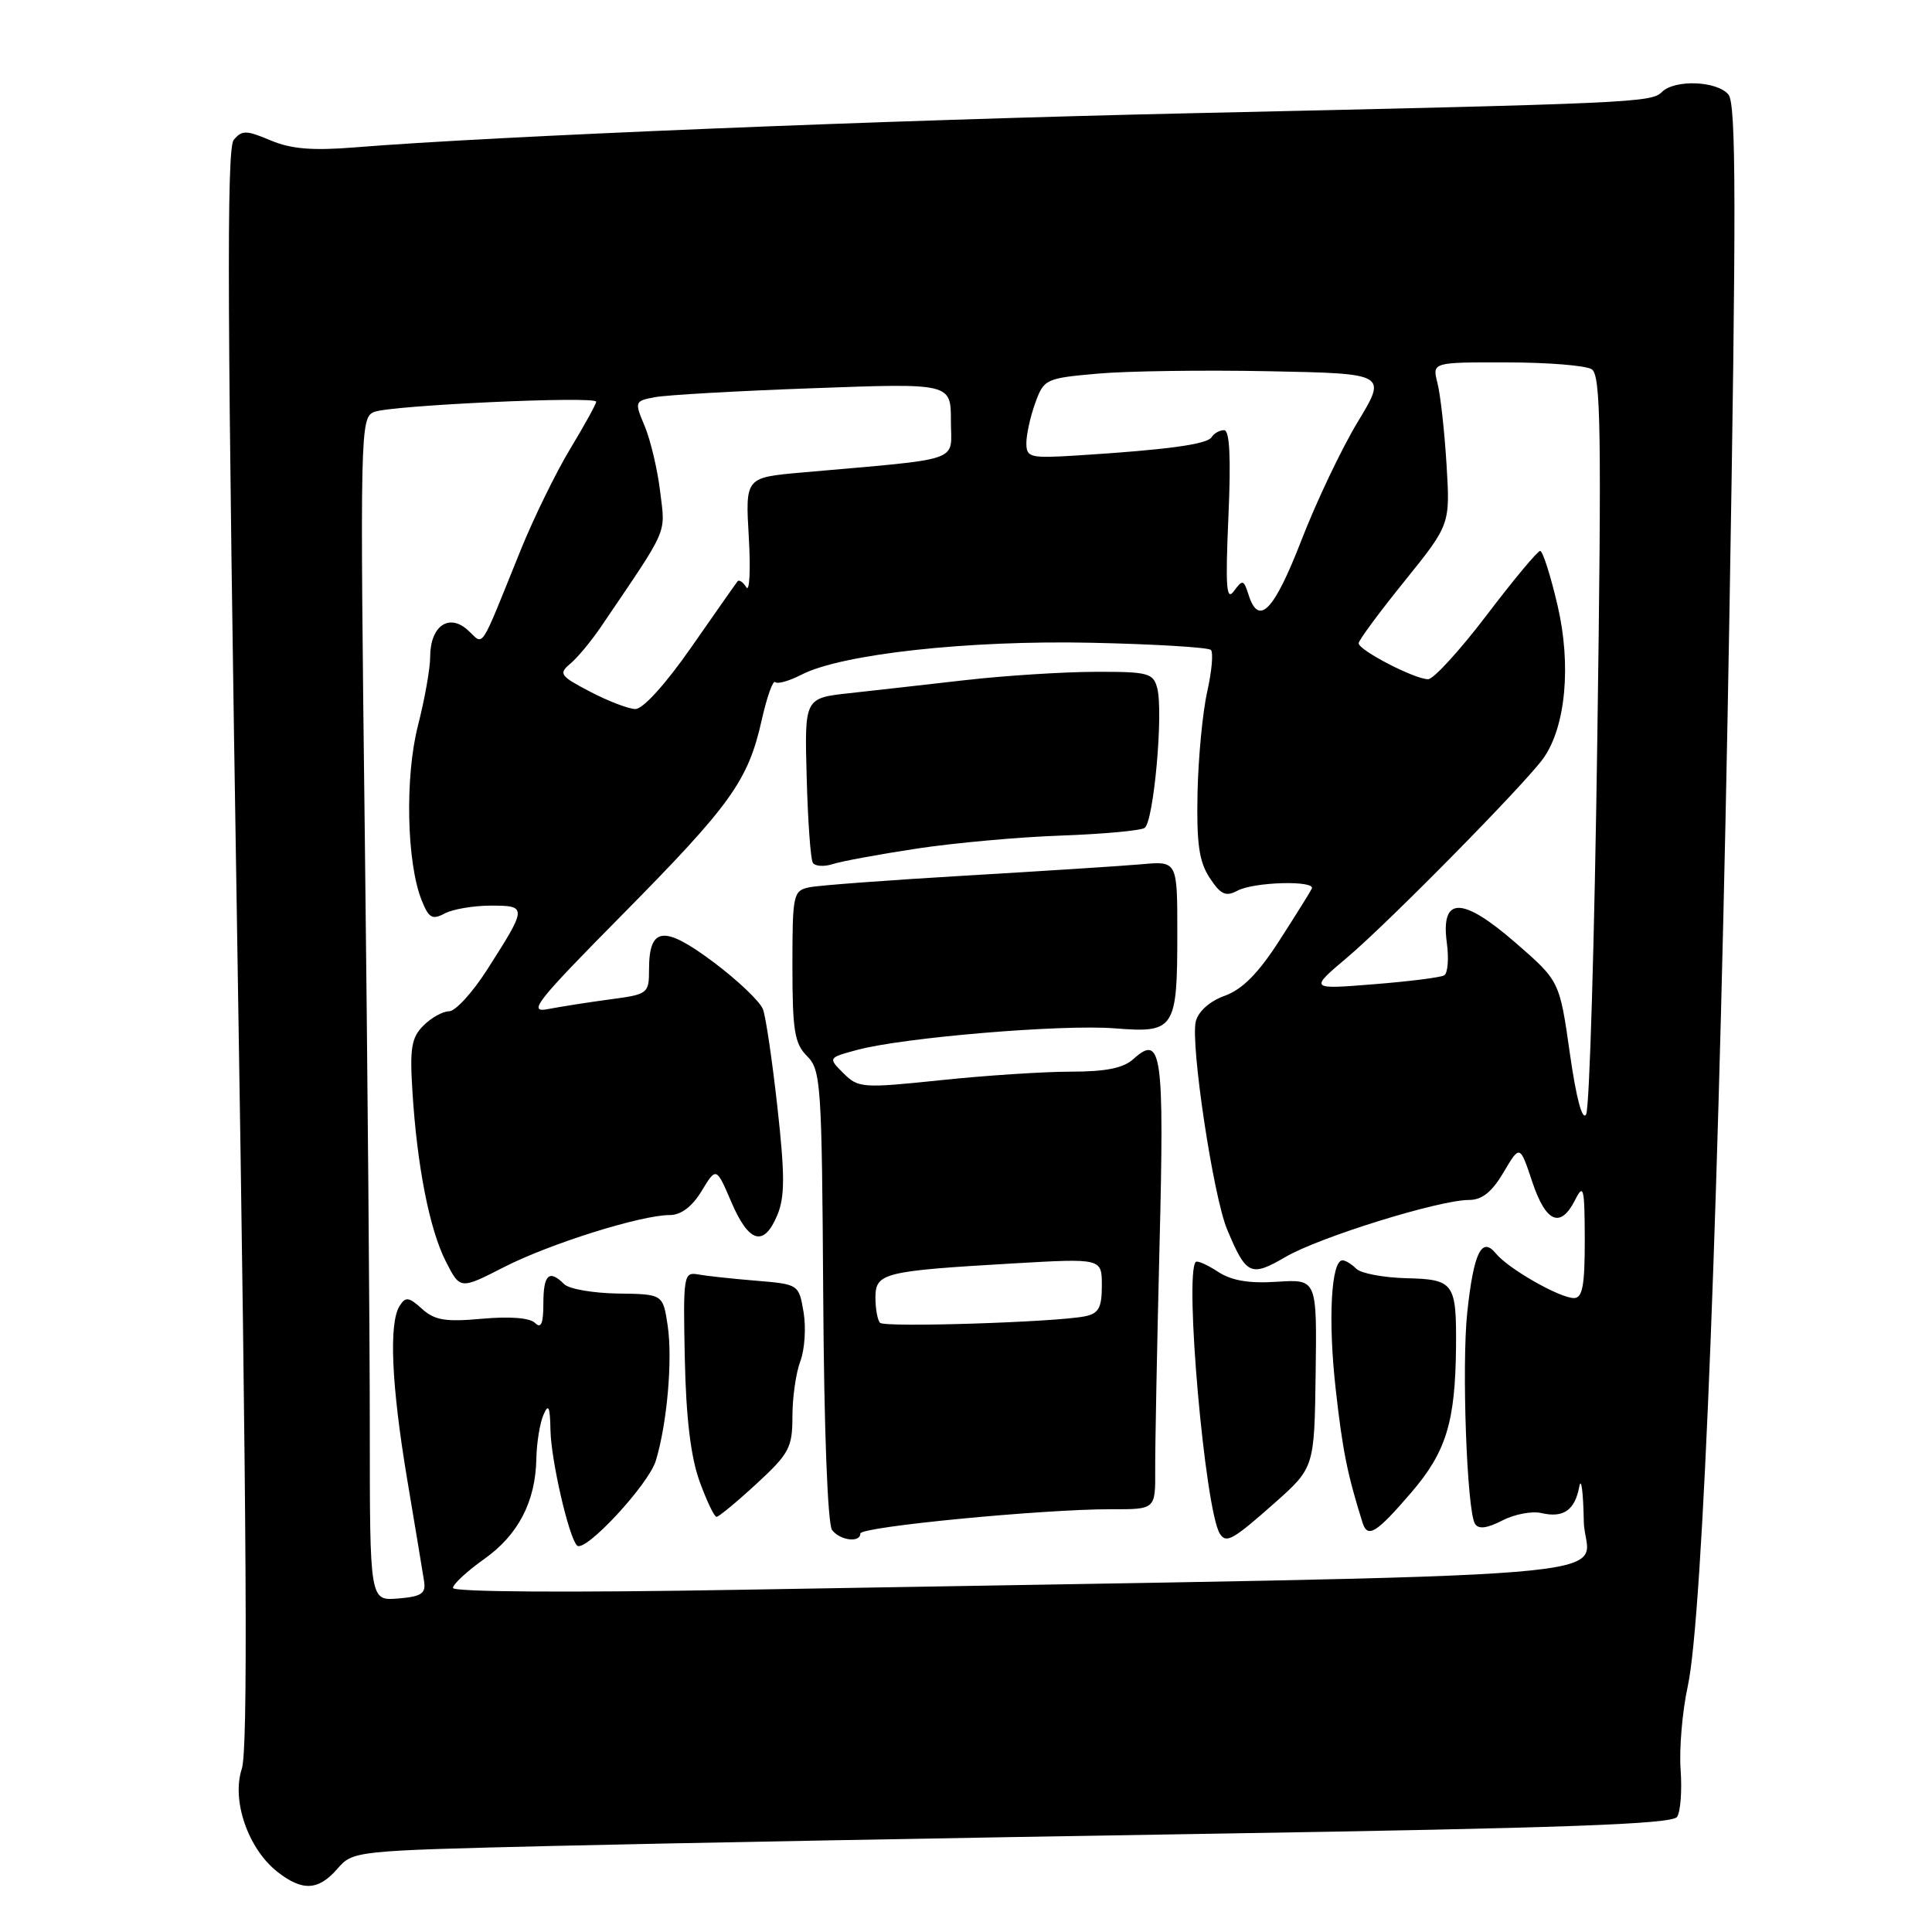 <?xml version="1.0" encoding="UTF-8" standalone="no"?>
<!DOCTYPE svg PUBLIC "-//W3C//DTD SVG 1.1//EN" "http://www.w3.org/Graphics/SVG/1.1/DTD/svg11.dtd" >
<svg xmlns="http://www.w3.org/2000/svg" xmlns:xlink="http://www.w3.org/1999/xlink" version="1.1" viewBox="0 0 256 256">
 <g >
 <path fill="currentColor"
d=" M 44.71 247.62 C 46.77 245.25 46.98 245.23 73.14 244.60 C 87.64 244.25 126.92 243.52 160.44 242.98 C 207.16 242.23 221.58 241.71 222.22 240.75 C 222.68 240.06 222.89 237.25 222.69 234.50 C 222.49 231.75 222.91 226.76 223.64 223.42 C 225.66 214.16 227.88 156.99 229.15 81.78 C 230.08 27.15 230.05 13.77 229.03 12.53 C 227.51 10.71 221.90 10.50 220.20 12.20 C 218.81 13.59 216.41 13.70 157.50 15.01 C 117.91 15.89 65.13 18.05 47.00 19.53 C 41.38 19.98 38.58 19.75 35.85 18.60 C 32.63 17.24 32.05 17.23 30.97 18.54 C 30.00 19.71 30.10 42.05 31.45 125.50 C 32.72 203.96 32.87 231.86 32.04 234.38 C 30.66 238.56 32.87 244.97 36.75 248.02 C 40.07 250.63 42.19 250.52 44.71 247.62 Z  M 49.00 189.23 C 49.00 176.63 48.70 141.36 48.34 110.83 C 47.69 56.80 47.73 55.32 49.59 54.58 C 51.82 53.70 79.00 52.45 79.00 53.23 C 79.00 53.52 77.45 56.34 75.54 59.50 C 73.64 62.65 70.70 68.67 69.00 72.87 C 63.39 86.72 64.20 85.49 61.98 83.49 C 59.47 81.21 57.00 82.98 57.00 87.04 C 57.00 88.58 56.27 92.68 55.38 96.15 C 53.64 102.96 53.88 114.29 55.87 119.29 C 56.81 121.65 57.28 121.92 58.92 121.04 C 59.99 120.47 62.75 120.00 65.04 120.00 C 69.88 120.00 69.87 120.17 64.54 128.50 C 62.61 131.52 60.34 134.00 59.51 134.00 C 58.68 134.00 57.15 134.85 56.11 135.89 C 54.52 137.48 54.28 138.88 54.65 144.64 C 55.27 154.58 56.92 162.92 59.08 167.16 C 60.97 170.87 60.97 170.87 66.74 167.92 C 72.81 164.81 84.93 161.00 88.76 161.00 C 90.24 161.00 91.71 159.89 92.97 157.81 C 94.91 154.62 94.91 154.62 96.92 159.31 C 99.24 164.72 101.23 165.27 103.01 160.98 C 104.00 158.58 104.01 155.71 103.02 146.78 C 102.34 140.63 101.48 134.76 101.10 133.74 C 100.72 132.72 97.76 129.90 94.52 127.47 C 87.95 122.56 86.00 122.79 86.00 128.49 C 86.00 131.65 85.85 131.76 80.86 132.42 C 78.03 132.80 74.32 133.38 72.61 133.71 C 69.87 134.24 71.03 132.76 82.44 121.22 C 96.86 106.62 99.13 103.45 100.93 95.41 C 101.62 92.35 102.42 90.09 102.72 90.38 C 103.01 90.68 104.58 90.23 106.20 89.40 C 111.49 86.66 128.35 84.81 144.67 85.17 C 153.01 85.35 160.11 85.78 160.45 86.12 C 160.79 86.46 160.57 88.93 159.97 91.62 C 159.36 94.30 158.78 100.34 158.68 105.04 C 158.54 111.78 158.88 114.16 160.28 116.31 C 161.75 118.54 162.41 118.85 163.97 118.02 C 166.15 116.85 174.34 116.63 173.82 117.75 C 173.63 118.16 171.70 121.25 169.53 124.62 C 166.75 128.95 164.63 131.09 162.30 131.94 C 160.31 132.65 158.79 134.00 158.45 135.34 C 157.72 138.27 160.75 158.47 162.59 162.88 C 165.14 168.98 165.71 169.25 170.36 166.54 C 174.83 163.93 190.70 159.00 194.65 159.00 C 196.37 159.00 197.69 157.95 199.23 155.34 C 201.39 151.68 201.39 151.68 203.03 156.59 C 204.84 162.01 206.77 162.83 208.71 159.00 C 209.83 156.77 209.97 157.35 209.99 164.25 C 210.00 170.34 209.69 172.00 208.56 172.00 C 206.67 172.00 199.85 168.11 198.21 166.09 C 196.33 163.79 195.27 165.97 194.42 173.89 C 193.67 180.93 194.37 200.17 195.44 201.91 C 195.91 202.66 197.02 202.52 199.05 201.48 C 200.66 200.64 203.00 200.20 204.24 200.49 C 207.16 201.17 208.68 200.11 209.26 197.00 C 209.52 195.62 209.79 197.69 209.86 201.59 C 210.02 209.52 222.70 208.49 98.25 210.65 C 75.49 211.05 60.01 210.95 60.02 210.41 C 60.03 209.91 61.88 208.20 64.13 206.60 C 68.67 203.39 70.96 198.99 71.07 193.28 C 71.11 191.20 71.53 188.60 72.00 187.50 C 72.68 185.92 72.88 186.34 72.94 189.50 C 73.02 193.52 75.37 203.70 76.46 204.79 C 77.49 205.82 85.94 196.72 86.90 193.55 C 88.40 188.61 89.14 180.13 88.47 175.64 C 87.84 171.48 87.84 171.48 81.88 171.40 C 78.60 171.35 75.40 170.80 74.76 170.16 C 72.77 168.17 72.00 168.87 72.00 172.70 C 72.00 175.38 71.70 176.10 70.90 175.30 C 70.22 174.62 67.56 174.41 63.89 174.74 C 59.03 175.18 57.60 174.95 55.92 173.43 C 54.17 171.85 53.75 171.79 52.95 173.04 C 51.51 175.33 51.86 183.49 53.95 196.00 C 55.01 202.32 56.02 208.40 56.19 209.50 C 56.45 211.16 55.86 211.55 52.75 211.81 C 49.00 212.12 49.00 212.12 49.00 189.23 Z  M 114.00 203.20 C 114.00 202.30 138.28 199.96 147.30 199.98 C 153.10 200.00 153.10 200.00 153.07 194.75 C 153.05 191.86 153.31 178.55 153.64 165.18 C 154.29 139.48 153.93 136.94 150.19 140.32 C 148.87 141.53 146.53 142.00 141.92 142.00 C 138.39 142.00 130.62 142.50 124.66 143.13 C 114.26 144.21 113.73 144.17 111.76 142.21 C 109.71 140.16 109.71 140.16 113.61 139.11 C 119.79 137.46 140.77 135.71 147.71 136.26 C 155.67 136.90 156.00 136.40 156.00 123.61 C 156.00 114.09 156.00 114.09 151.25 114.52 C 148.64 114.75 138.18 115.42 128.00 116.02 C 117.83 116.62 108.49 117.31 107.25 117.57 C 105.10 118.02 105.00 118.47 105.00 128.02 C 105.00 136.57 105.28 138.28 106.94 139.94 C 108.78 141.78 108.90 143.64 109.08 171.69 C 109.19 189.49 109.67 202.00 110.26 202.75 C 111.35 204.14 114.00 204.45 114.00 203.20 Z  M 168.83 199.21 C 174.16 194.48 174.16 194.48 174.33 181.99 C 174.50 169.50 174.50 169.50 169.22 169.84 C 165.50 170.09 163.18 169.69 161.38 168.51 C 159.98 167.59 158.66 167.01 158.45 167.21 C 156.91 168.76 159.67 200.04 161.63 203.21 C 162.47 204.56 163.34 204.07 168.83 199.21 Z  M 186.93 197.85 C 191.62 192.41 192.83 188.49 192.93 178.50 C 193.00 170.00 192.66 169.52 186.36 169.37 C 183.32 169.29 180.33 168.73 179.72 168.12 C 179.10 167.50 178.28 167.00 177.89 167.00 C 176.38 167.00 175.96 174.90 176.98 184.00 C 177.90 192.24 178.52 195.30 180.54 201.75 C 181.21 203.87 182.34 203.18 186.93 197.85 Z  M 100.25 196.60 C 104.58 192.61 105.00 191.81 105.00 187.67 C 105.00 185.17 105.47 181.88 106.05 180.36 C 106.63 178.84 106.82 175.92 106.48 173.88 C 105.85 170.18 105.83 170.17 100.18 169.70 C 97.05 169.44 93.60 169.07 92.50 168.87 C 90.58 168.52 90.51 168.98 90.74 179.99 C 90.90 187.79 91.52 193.01 92.68 196.24 C 93.63 198.86 94.64 201.00 94.95 200.99 C 95.25 200.98 97.64 199.01 100.25 196.60 Z  M 121.50 112.44 C 126.45 111.69 135.03 110.91 140.56 110.72 C 146.09 110.52 151.08 110.07 151.66 109.71 C 152.86 108.97 154.18 94.42 153.34 91.18 C 152.81 89.18 152.15 89.00 145.13 89.02 C 140.94 89.03 133.22 89.52 128.00 90.11 C 122.78 90.71 115.82 91.49 112.55 91.85 C 106.60 92.50 106.60 92.50 106.89 102.98 C 107.04 108.75 107.41 113.85 107.70 114.32 C 107.99 114.79 109.19 114.87 110.36 114.49 C 111.54 114.11 116.55 113.19 121.50 112.44 Z  M 208.01 139.55 C 206.65 129.99 206.65 129.99 200.83 124.93 C 193.73 118.76 190.89 118.75 191.71 124.91 C 192.00 127.02 191.84 128.97 191.36 129.24 C 190.89 129.52 186.68 130.05 182.00 130.42 C 173.50 131.10 173.50 131.10 178.50 126.88 C 184.00 122.24 202.24 103.71 204.53 100.44 C 207.47 96.25 208.22 88.11 206.39 80.25 C 205.46 76.26 204.42 73.00 204.08 73.00 C 203.74 73.00 200.55 76.83 197.00 81.50 C 193.45 86.17 189.95 90.00 189.23 90.00 C 187.45 90.00 179.99 86.14 180.03 85.23 C 180.04 84.83 182.78 81.12 186.11 77.00 C 192.16 69.50 192.16 69.50 191.67 61.50 C 191.40 57.10 190.86 52.26 190.47 50.75 C 189.77 48.00 189.77 48.00 199.63 48.02 C 205.06 48.02 210.14 48.43 210.91 48.93 C 212.12 49.69 212.23 57.04 211.65 98.02 C 211.28 124.52 210.62 146.86 210.17 147.66 C 209.67 148.56 208.86 145.53 208.01 139.55 Z  M 78.17 91.64 C 74.21 89.57 73.99 89.26 75.56 87.95 C 76.50 87.17 78.35 84.95 79.66 83.01 C 88.69 69.69 88.17 70.89 87.48 65.18 C 87.13 62.25 86.21 58.35 85.44 56.50 C 84.06 53.21 84.08 53.14 86.77 52.63 C 88.27 52.34 97.71 51.80 107.75 51.44 C 126.00 50.77 126.00 50.77 126.00 55.77 C 126.00 61.36 127.99 60.68 106.13 62.62 C 98.76 63.28 98.76 63.28 99.22 71.19 C 99.47 75.53 99.32 78.52 98.89 77.82 C 98.46 77.13 97.94 76.77 97.73 77.03 C 97.52 77.29 94.77 81.21 91.61 85.75 C 88.18 90.67 85.18 93.98 84.18 93.95 C 83.26 93.93 80.55 92.89 78.17 91.64 Z  M 165.44 78.81 C 164.80 76.80 164.65 76.76 163.50 78.32 C 162.50 79.70 162.36 77.83 162.77 68.51 C 163.12 60.62 162.94 57.00 162.20 57.00 C 161.60 57.00 160.86 57.42 160.54 57.93 C 159.95 58.88 154.65 59.60 142.75 60.35 C 136.46 60.74 136.00 60.63 136.00 58.71 C 136.00 57.57 136.53 55.18 137.18 53.39 C 138.32 50.23 138.56 50.12 145.43 49.51 C 149.32 49.16 159.54 49.02 168.14 49.19 C 183.78 49.50 183.78 49.50 179.91 55.90 C 177.78 59.42 174.41 66.50 172.42 71.65 C 168.80 80.98 166.78 83.05 165.44 78.81 Z  M 116.61 175.28 C 116.28 174.94 116.00 173.44 116.00 171.94 C 116.00 168.67 117.06 168.41 134.25 167.41 C 146.00 166.73 146.00 166.73 146.00 170.35 C 146.00 173.29 145.58 174.05 143.75 174.42 C 139.87 175.20 117.25 175.92 116.61 175.28 Z "/>
</g>
</svg>